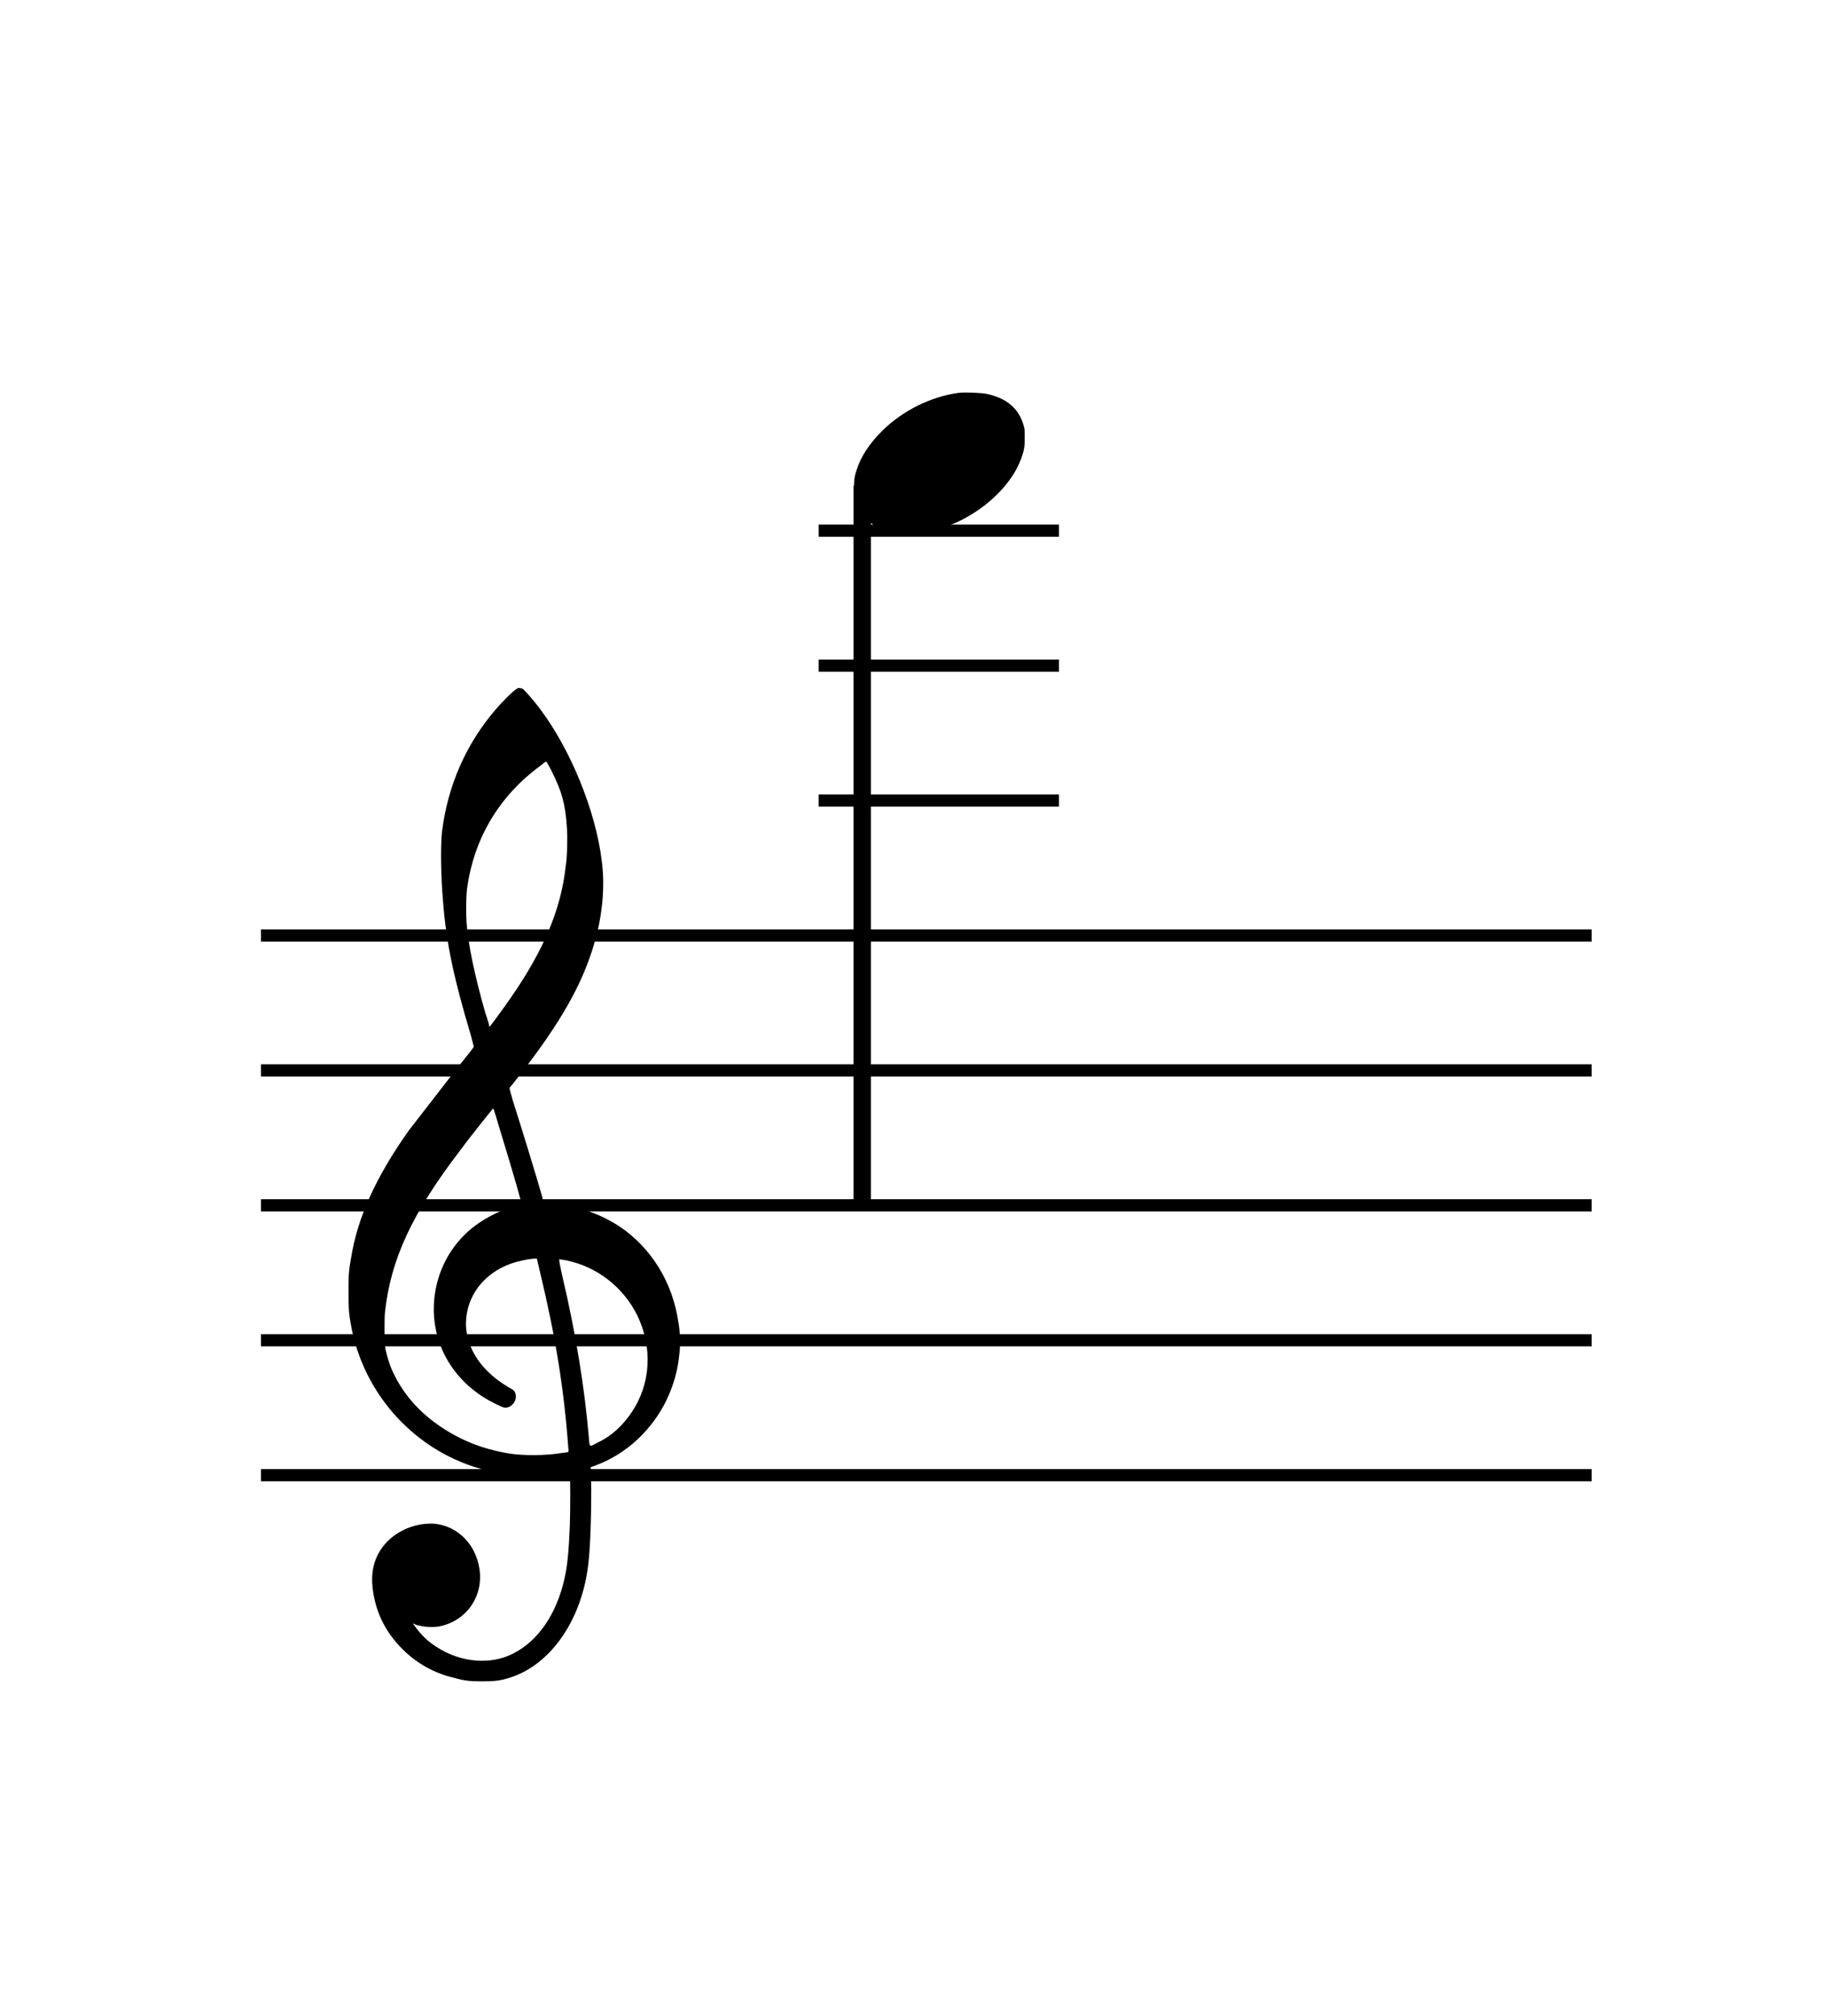 <svg width="105" height="115.81" xmlns="http://www.w3.org/2000/svg" preserveAspectRatio="xMidYMid meet" version="1.1">
 <desc>Created with Raphaël 2.1.2</desc>

 <g>
  <title>Layer 1</title>
  <path id="svg_1" d="m47.051,45.632l13.81,0l0,0.7l-13.81,0l0,-0.7z" fill="#000000"/>
  <path id="svg_2" d="m47.051,37.882l13.81,0l0,0.7l-13.81,0l0,-0.7z" fill="#000000"/>
  <path id="svg_3" d="m47.051,30.132l13.81,0l0,0.7l-13.81,0l0,-0.7z" fill="#000000"/>
  <path id="svg_4" d="m15,84.382l76.477,0l0,0.7l-76.477,0l0,-0.7z" fill="#000000"/>
  <path id="svg_5" d="m15,76.632l76.477,0l0,0.7l-76.477,0l0,-0.7z" fill="#000000"/>
  <path id="svg_6" d="m15,68.882l76.477,0l0,0.7l-76.477,0l0,-0.7z" fill="#000000"/>
  <path id="svg_7" d="m15,61.132l76.477,0l0,0.7l-76.477,0l0,-0.7z" fill="#000000"/>
  <path id="svg_8" d="m15,53.382l76.477,0l0,0.7l-76.477,0l0,-0.7z" fill="#000000"/>
  <path id="svg_9" data-vertical="23" fill-opacity="0" d="m0,22.65l100,0l0,0.7l-100,0l0,-0.7z" fill="#000000"/>
  <path id="svg_10" d="m29.69,39.572c0.09,-0.09 0.24,-0.06 0.36,0c0.12,0.09 0.57,0.6 0.96,1.11c1.77,2.34 3.21,5.85 3.57,8.73c0.21,1.56 0.03,3.27 -0.45,4.86c-0.69,2.31 -1.92,4.47 -4.23,7.44c-0.3,0.39 -0.57,0.72 -0.6,0.75c-0.03,0.06 0,0.15 0.18,0.78c0.54,1.68 1.38,4.44 1.68,5.49l0.09,0.42l0.39,0c1.47,0.09 2.76,0.51 3.96,1.29c1.83,1.23 3.06,3.21 3.39,5.52c0.09,0.45 0.12,1.29 0.06,1.74c-0.09,1.02 -0.33,1.83 -0.75,2.73c-0.84,1.71 -2.28,3.06 -4.02,3.72l-0.33,0.12l0.03,1.26c0,1.74 -0.06,3.63 -0.21,4.62c-0.45,3.06 -2.19,5.49 -4.47,6.21c-0.57,0.18 -0.9,0.21 -1.59,0.21c-0.69,0 -1.02,-0.03 -1.65,-0.21c-1.14,-0.27 -2.13,-0.84 -2.94,-1.65c-0.99,-0.99 -1.56,-2.16 -1.71,-3.54c-0.09,-0.81 0.06,-1.53 0.45,-2.13c0.63,-0.99 1.83,-1.56 3,-1.53c1.5,0.09 2.64,1.32 2.73,2.94c0.06,1.47 -0.93,2.7 -2.37,2.97c-0.45,0.06 -0.84,0.03 -1.29,-0.09l-0.21,-0.09l0.09,0.12c0.39,0.54 0.78,0.93 1.32,1.26c1.35,0.87 3.06,1.02 4.35,0.36c1.44,-0.72 2.52,-2.28 2.97,-4.35c0.15,-0.66 0.24,-1.5 0.3,-3.03c0.03,-0.84 0.03,-2.94 0,-3c-0.03,0 -0.18,0 -0.36,0.03c-0.66,0.12 -0.99,0.12 -1.83,0.12c-1.05,0 -1.71,-0.06 -2.61,-0.3c-4.02,-0.99 -7.11,-4.35 -7.8,-8.46c-0.12,-0.66 -0.12,-0.99 -0.12,-1.83c0,-0.84 0,-1.14 0.15,-1.92c0.36,-2.28 1.41,-4.62 3.3,-7.29l2.79,-3.6c0.54,-0.66 0.96,-1.2 0.96,-1.23c0,-0.03 -0.09,-0.33 -0.18,-0.69c-0.96,-3.21 -1.41,-5.28 -1.59,-7.68c-0.12,-1.38 -0.15,-3.09 -0.06,-3.96c0.33,-2.67 1.38,-5.07 3.12,-7.08c0.36,-0.42 0.99,-1.05 1.17,-1.14zm2.01,4.71c-0.15,-0.3 -0.3,-0.54 -0.3,-0.54c-0.03,0 -0.18,0.09 -0.3,0.21c-2.4,1.74 -3.87,4.2 -4.26,7.11c-0.06,0.54 -0.06,1.41 -0.03,1.89c0.09,1.29 0.48,3.12 1.08,5.22c0.15,0.42 0.24,0.78 0.24,0.81c0,0.03 0.84,-1.11 1.23,-1.68c1.89,-2.73 2.88,-5.07 3.15,-7.53c0.09,-0.57 0.12,-1.74 0.06,-2.37c-0.09,-1.23 -0.27,-1.92 -0.87,-3.12zm-2.94,20.7c-0.21,-0.72 -0.39,-1.32 -0.42,-1.32c0,0 -1.2,1.47 -1.86,2.37c-2.79,3.63 -4.02,6.3 -4.35,9.3c-0.03,0.21 -0.03,0.69 -0.03,1.08c0,0.69 0,0.75 0.06,1.11c0.12,0.54 0.27,0.99 0.51,1.47c0.69,1.38 1.83,2.55 3.42,3.42c0.96,0.54 2.07,0.9 3.21,1.08c0.78,0.12 2.04,0.12 2.94,-0.03c0.51,-0.06 0.45,-0.03 0.42,-0.3c-0.24,-3.33 -0.72,-6.33 -1.62,-10.08c-0.09,-0.39 -0.18,-0.75 -0.18,-0.78c-0.03,-0.03 -0.42,0 -0.81,0.09c-0.9,0.18 -1.65,0.57 -2.22,1.14c-0.72,0.72 -1.08,1.65 -1.05,2.64c0.06,0.96 0.48,1.83 1.23,2.58c0.36,0.36 0.72,0.63 1.17,0.9c0.33,0.18 0.36,0.21 0.42,0.33c0.18,0.42 -0.18,0.9 -0.6,0.87c-0.18,-0.03 -0.84,-0.36 -1.26,-0.63c-0.78,-0.51 -1.38,-1.11 -1.86,-1.83c-1.77,-2.7 -0.99,-6.42 1.71,-8.19c0.3,-0.21 0.81,-0.48 1.17,-0.63c0.3,-0.09 1.02,-0.3 1.14,-0.3c0.06,0 0.09,0 0.09,-0.03c0.03,-0.03 -0.51,-1.92 -1.23,-4.26zm3.78,7.41c-0.18,-0.03 -0.36,-0.06 -0.39,-0.06c-0.03,0 0,0.21 0.18,1.02c0.75,3.18 1.26,6.3 1.5,9.09c0.06,0.72 0,0.69 0.51,0.42c0.78,-0.36 1.44,-0.96 1.98,-1.77c1.08,-1.62 1.2,-3.69 0.3,-5.55c-0.81,-1.62 -2.31,-2.79 -4.08,-3.15z" fill="#000000"/>
  <rect id="svg_11" stroke-opacity="0" fill-opacity="0" stroke="#000000" fill="#000000" r="0" height="54.25" width="24.051" y="42.107" x="15"/>
  <path id="svg_12" d="m55.141,22.557c0.36,-0.03 1.2,0 1.53,0.06c1.17,0.24 1.89,0.84 2.16,1.83c0.06,0.18 0.06,0.3 0.06,0.66c0,0.45 0,0.63 -0.15,1.08c-0.66,2.04 -3.06,3.93 -5.52,4.38c-0.54,0.09 -1.44,0.09 -1.83,0.03c-1.23,-0.27 -1.98,-0.87 -2.25,-1.86c-0.06,-0.18 -0.06,-0.3 -0.06,-0.66c0,-0.45 0,-0.63 0.15,-1.08c0.24,-0.78 0.75,-1.53 1.44,-2.22c1.2,-1.2 2.85,-2.01 4.47,-2.22zm-6.09,46.675l0,-41.333l1,0l0,41.333l-1,0z" fill="#000000"/>
  <rect id="svg_13" stroke-opacity="0" fill-opacity="0" stroke="#000000" fill="#000000" r="0" height="46.672" width="9.81" y="22.56" x="49.051"/>
 </g>
</svg>